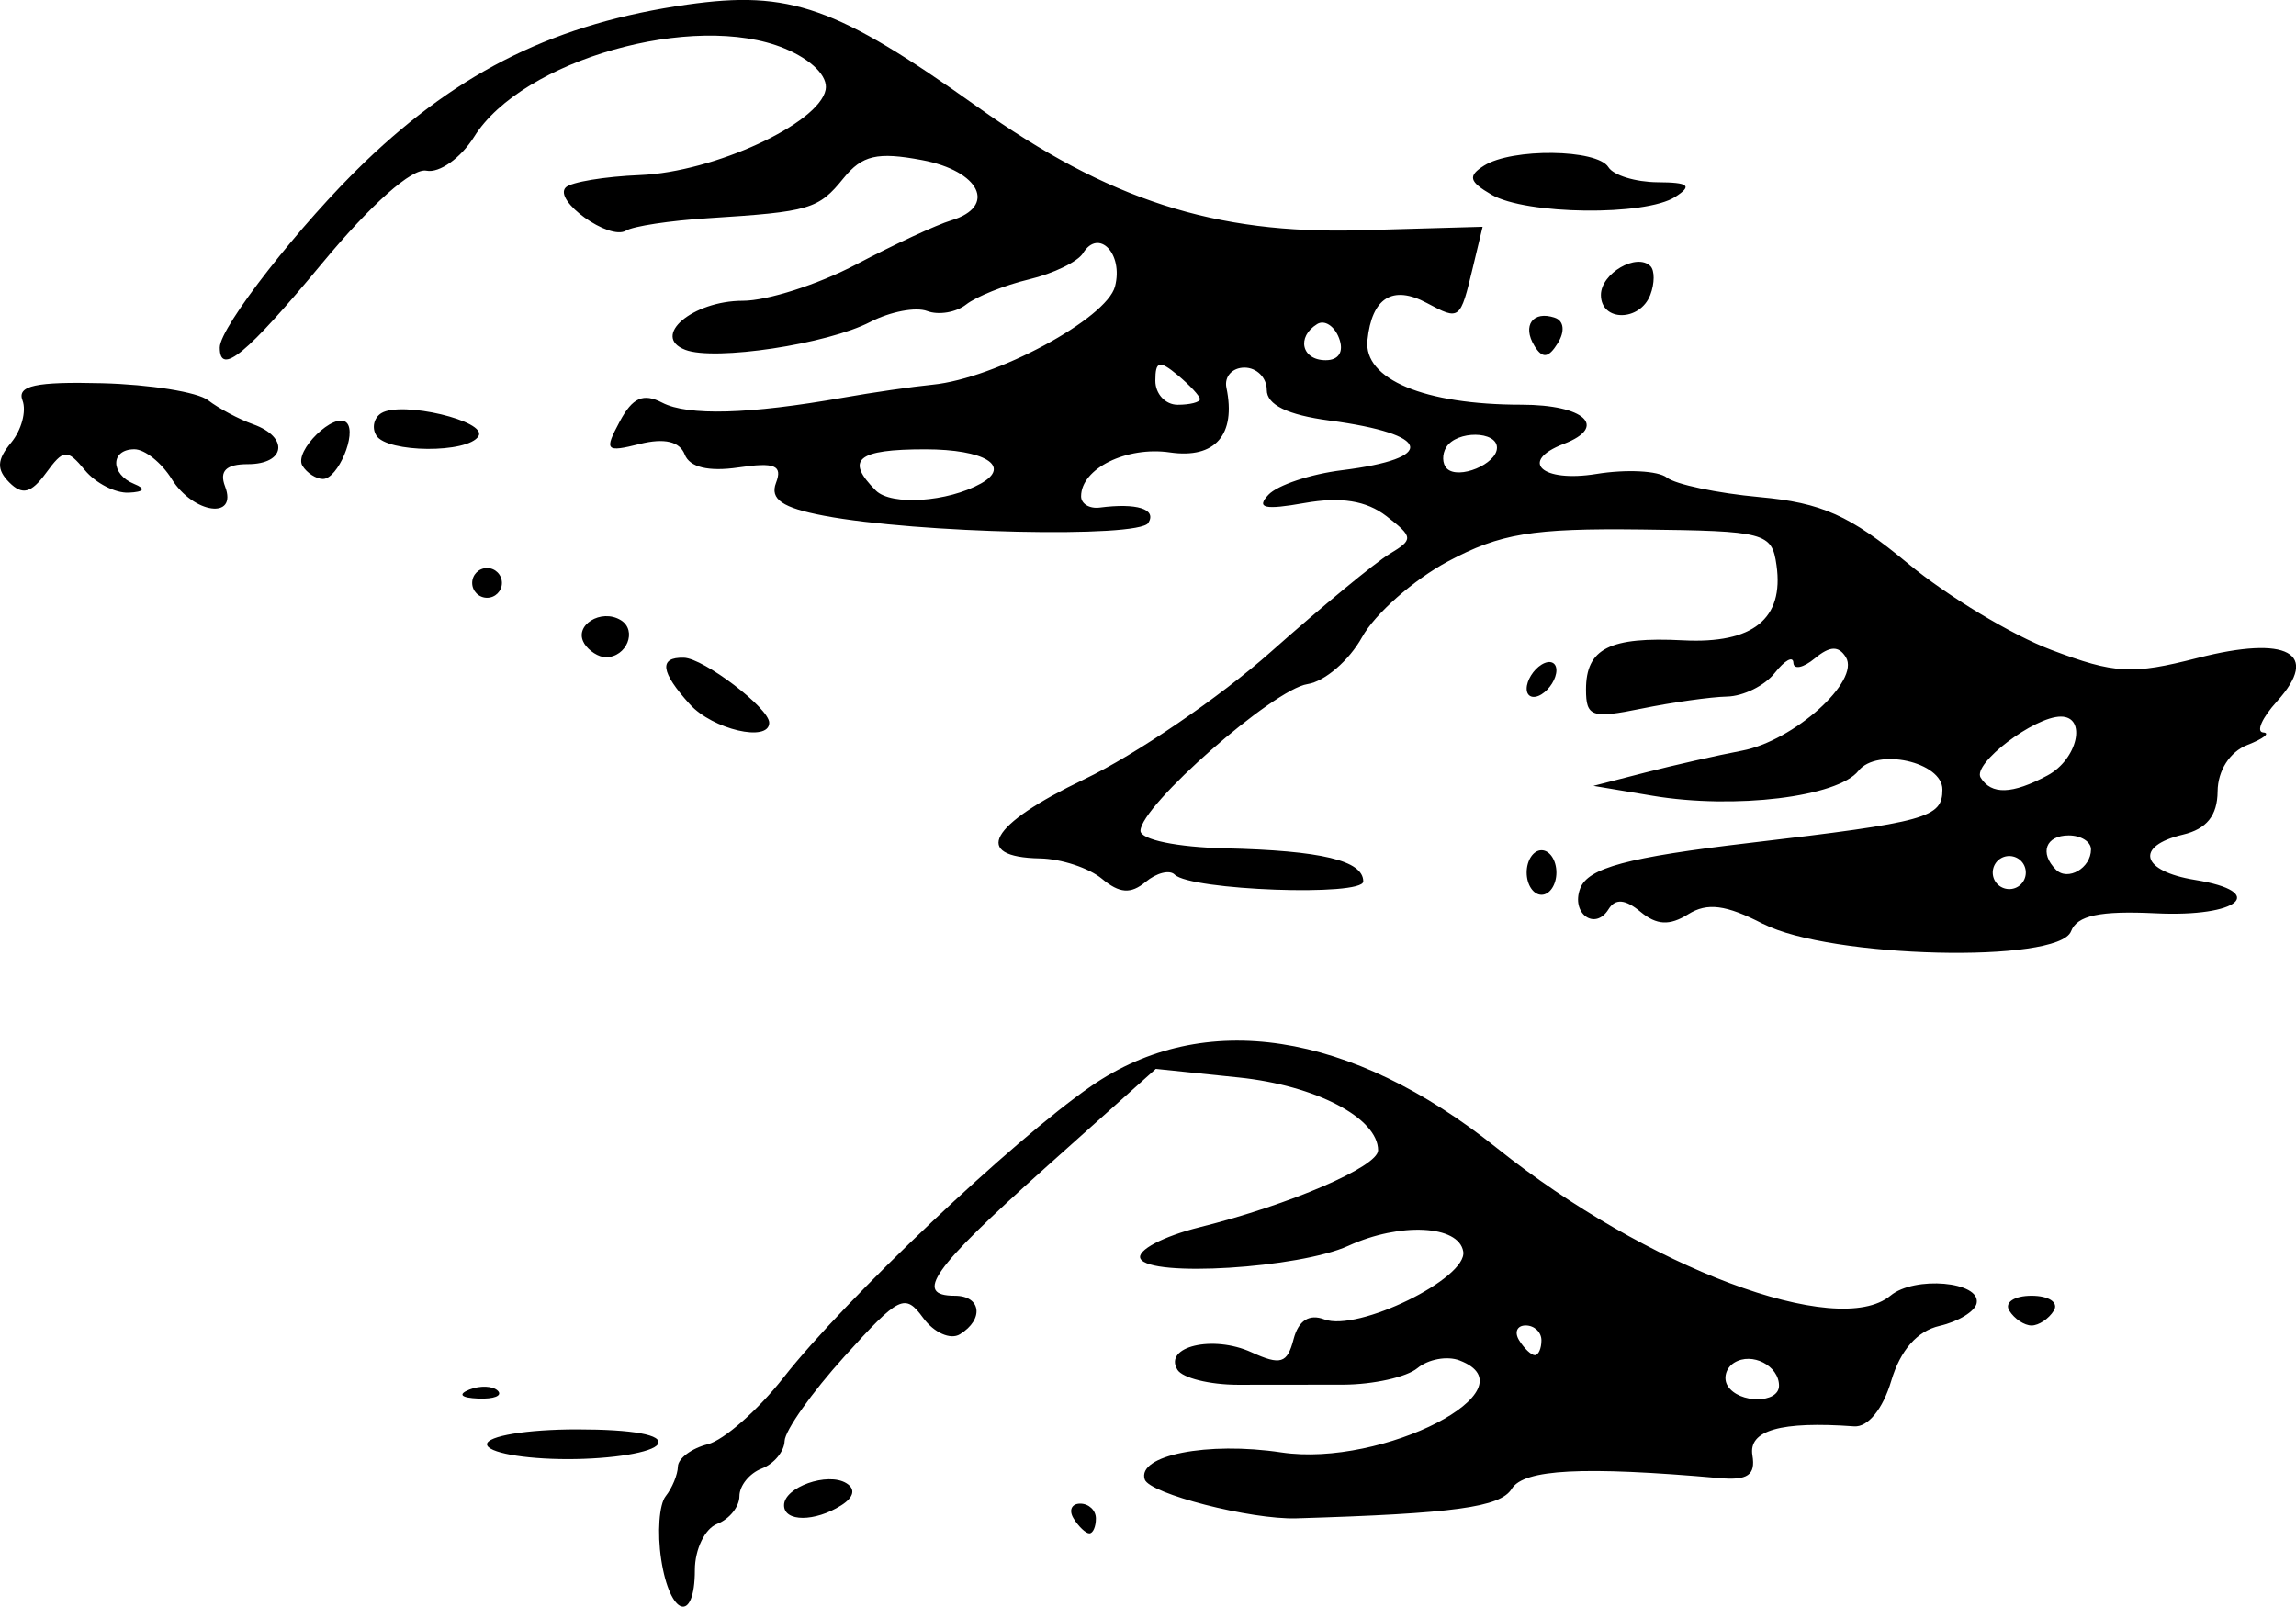 <?xml version="1.0" encoding="UTF-8" standalone="no"?>
<!-- Created with Inkscape (http://www.inkscape.org/) -->

<svg
   width="40.904mm"
   height="28.626mm"
   viewBox="0 0 40.904 28.626"
   version="1.1"
   id="svg1"
   inkscape:version="1.4.1-rc (06eac75fbf, 2025-03-29)"
   sodipodi:docname="mounts5a.svg"
   xmlns:inkscape="http://www.inkscape.org/namespaces/inkscape"
   xmlns:sodipodi="http://sodipodi.sourceforge.net/DTD/sodipodi-0.dtd"
   xmlns="http://www.w3.org/2000/svg"
   xmlns:svg="http://www.w3.org/2000/svg">
  <sodipodi:namedview
     id="namedview1"
     pagecolor="#ffffff"
     bordercolor="#000000"
     borderopacity="0.25"
     inkscape:showpageshadow="2"
     inkscape:pageopacity="0.0"
     inkscape:pagecheckerboard="0"
     inkscape:deskcolor="#d1d1d1"
     inkscape:document-units="mm"
     inkscape:zoom="1.0217435"
     inkscape:cx="77.318818"
     inkscape:cy="54.318916"
     inkscape:window-width="1850"
     inkscape:window-height="1016"
     inkscape:window-x="0"
     inkscape:window-y="0"
     inkscape:window-maximized="1"
     inkscape:current-layer="layer1" />
  <defs
     id="defs1" />
  <g
     inkscape:label="Layer 1"
     inkscape:groupmode="layer"
     id="layer1"
     transform="translate(-86.254,-134.408)">
    <path
       style="fill:#000000"
       d="m 98.033,162.191 c -0.072,-0.473 -0.036,-0.979 0.08,-1.124 0.116,-0.146 0.214,-0.384 0.218,-0.529 0.004,-0.146 0.243,-0.324 0.531,-0.397 0.288,-0.073 0.897,-0.609 1.353,-1.191 1.089,-1.39 4.084,-4.228 5.478,-5.19 2.004,-1.383 4.621,-0.984 7.228,1.103 2.669,2.136 6.071,3.412 7.013,2.63 0.428,-0.355 1.609,-0.252 1.535,0.134 -0.028,0.146 -0.325,0.328 -0.661,0.405 -0.399,0.092 -0.697,0.431 -0.861,0.98 -0.149,0.502 -0.415,0.828 -0.661,0.81 -1.31,-0.095 -1.887,0.07 -1.812,0.517 0.059,0.35 -0.084,0.449 -0.584,0.405 -2.433,-0.214 -3.488,-0.16 -3.704,0.191 -0.203,0.329 -1.022,0.441 -3.836,0.526 -0.816,0.025 -2.617,-0.438 -2.702,-0.693 -0.143,-0.43 1.116,-0.679 2.435,-0.481 1.807,0.271 4.511,-1.126 3.174,-1.639 -0.22,-0.085 -0.558,-0.023 -0.751,0.137 -0.193,0.16 -0.787,0.292 -1.32,0.294 -0.533,0.002 -1.379,0.003 -1.88,0.002 -0.501,-7.3e-4 -0.985,-0.121 -1.075,-0.266 -0.256,-0.415 0.63,-0.626 1.316,-0.314 0.522,0.238 0.639,0.202 0.752,-0.231 0.087,-0.334 0.278,-0.457 0.548,-0.354 0.593,0.228 2.557,-0.732 2.475,-1.21 -0.081,-0.471 -1.125,-0.522 -2.046,-0.101 -0.877,0.4 -3.536,0.565 -3.704,0.229 -0.073,-0.146 0.403,-0.398 1.058,-0.561 1.6,-0.399 3.175,-1.077 3.175,-1.369 0,-0.576 -1.109,-1.156 -2.482,-1.298 l -1.478,-0.153 -1.989,1.78 c -1.995,1.786 -2.33,2.262 -1.592,2.262 0.469,0 0.526,0.418 0.092,0.686 -0.168,0.104 -0.462,-0.027 -0.655,-0.29 -0.325,-0.445 -0.425,-0.396 -1.404,0.687 -0.58,0.641 -1.059,1.319 -1.065,1.505 -0.006,0.186 -0.189,0.408 -0.408,0.491 -0.218,0.084 -0.397,0.305 -0.397,0.493 0,0.187 -0.179,0.409 -0.397,0.493 -0.218,0.084 -0.397,0.454 -0.397,0.822 0,0.966 -0.445,0.825 -0.6,-0.19 z m 19.915,-3.093 c 0,-0.357 -0.482,-0.605 -0.798,-0.41 -0.148,0.091 -0.2,0.277 -0.117,0.412 0.199,0.321 0.915,0.319 0.915,-0.003 z m -4.233,-0.809 c 0,-0.146 -0.126,-0.265 -0.28,-0.265 -0.154,0 -0.207,0.119 -0.117,0.265 0.09,0.146 0.216,0.265 0.28,0.265 0.064,0 0.117,-0.119 0.117,-0.265 z m -8.334,3.175 c -0.09,-0.146 -0.037,-0.265 0.117,-0.265 0.154,0 0.28,0.119 0.28,0.265 0,0.146 -0.052,0.265 -0.117,0.265 -0.064,0 -0.19,-0.119 -0.28,-0.265 z m -5.159,-0.236 c 0,-0.322 0.779,-0.598 1.11,-0.393 0.169,0.104 0.135,0.251 -0.09,0.394 -0.47,0.298 -1.02,0.298 -1.02,-7.1e-4 z m -5.292,-1.087 c 0,-0.147 0.711,-0.265 1.603,-0.265 1.001,0 1.542,0.099 1.44,0.265 -0.09,0.146 -0.811,0.265 -1.603,0.265 -0.792,0 -1.44,-0.119 -1.44,-0.265 z m -0.314,-0.974 c 0.191,-0.076 0.419,-0.067 0.507,0.021 0.088,0.088 -0.068,0.15 -0.347,0.139 -0.308,-0.013 -0.371,-0.075 -0.16,-0.16 z m 27.434,-1.407 c -0.09,-0.146 0.089,-0.265 0.397,-0.265 0.308,0 0.487,0.119 0.397,0.265 -0.09,0.146 -0.269,0.265 -0.397,0.265 -0.128,0 -0.307,-0.119 -0.397,-0.265 z m -4.386,-6.89 c -0.662,-0.342 -0.994,-0.385 -1.335,-0.172 -0.331,0.207 -0.561,0.195 -0.849,-0.044 -0.272,-0.226 -0.449,-0.24 -0.569,-0.046 -0.242,0.392 -0.675,0.073 -0.505,-0.371 0.14,-0.366 0.841,-0.554 3.013,-0.81 3.167,-0.372 3.44,-0.448 3.44,-0.952 0,-0.491 -1.167,-0.751 -1.496,-0.333 -0.367,0.466 -2.204,0.689 -3.664,0.445 l -1.058,-0.177 0.926,-0.238 c 0.509,-0.131 1.283,-0.306 1.72,-0.389 0.925,-0.175 2.113,-1.243 1.852,-1.665 -0.129,-0.208 -0.285,-0.202 -0.553,0.02 -0.205,0.17 -0.377,0.206 -0.382,0.079 -0.005,-0.127 -0.153,-0.046 -0.331,0.18 -0.177,0.226 -0.56,0.416 -0.851,0.422 -0.291,0.006 -0.976,0.103 -1.521,0.214 -0.89,0.182 -0.992,0.147 -0.992,-0.34 0,-0.731 0.42,-0.943 1.73,-0.876 1.244,0.064 1.8,-0.382 1.664,-1.338 -0.082,-0.582 -0.195,-0.611 -2.412,-0.637 -1.94,-0.023 -2.511,0.072 -3.44,0.568 -0.613,0.328 -1.301,0.935 -1.531,1.35 -0.229,0.415 -0.667,0.791 -0.972,0.837 -0.609,0.09 -2.976,2.169 -2.976,2.614 0,0.157 0.656,0.293 1.512,0.312 1.711,0.04 2.457,0.218 2.457,0.59 0,0.272 -3.078,0.159 -3.36,-0.122 -0.09,-0.09 -0.323,-0.031 -0.518,0.131 -0.264,0.219 -0.464,0.205 -0.777,-0.056 -0.232,-0.193 -0.728,-0.356 -1.101,-0.363 -1.229,-0.023 -0.908,-0.6 0.784,-1.41 0.916,-0.438 2.412,-1.459 3.324,-2.269 0.912,-0.81 1.865,-1.596 2.117,-1.747 0.428,-0.257 0.425,-0.3 -0.058,-0.674 -0.355,-0.274 -0.81,-0.347 -1.455,-0.233 -0.715,0.127 -0.869,0.092 -0.646,-0.146 0.161,-0.172 0.751,-0.369 1.31,-0.438 1.707,-0.212 1.601,-0.642 -0.219,-0.885 -0.752,-0.1 -1.12,-0.28 -1.12,-0.546 0,-0.218 -0.179,-0.397 -0.397,-0.397 -0.218,0 -0.363,0.161 -0.322,0.358 0.176,0.839 -0.201,1.271 -1.007,1.153 -0.771,-0.113 -1.582,0.288 -1.582,0.782 0,0.134 0.149,0.224 0.331,0.201 0.664,-0.086 1.02,0.026 0.867,0.273 -0.169,0.274 -4.115,0.187 -5.777,-0.128 -0.744,-0.141 -0.968,-0.294 -0.856,-0.586 0.12,-0.312 -0.021,-0.37 -0.67,-0.274 -0.533,0.078 -0.869,-0.003 -0.957,-0.232 -0.089,-0.231 -0.363,-0.296 -0.798,-0.187 -0.611,0.153 -0.639,0.122 -0.358,-0.402 0.228,-0.425 0.418,-0.509 0.756,-0.333 0.458,0.238 1.549,0.207 3.23,-0.091 0.509,-0.09 1.224,-0.194 1.587,-0.23 1.122,-0.111 3.099,-1.176 3.249,-1.75 0.153,-0.583 -0.291,-1.044 -0.57,-0.593 -0.094,0.153 -0.527,0.363 -0.963,0.467 -0.435,0.104 -0.938,0.306 -1.118,0.447 -0.18,0.142 -0.493,0.194 -0.695,0.117 -0.202,-0.077 -0.657,0.01 -1.012,0.193 -0.765,0.397 -2.771,0.7 -3.297,0.498 -0.619,-0.237 0.128,-0.874 1.025,-0.874 0.434,0 1.342,-0.291 2.018,-0.647 0.676,-0.356 1.438,-0.709 1.693,-0.785 0.822,-0.247 0.515,-0.881 -0.521,-1.075 -0.794,-0.149 -1.064,-0.087 -1.396,0.323 -0.448,0.554 -0.599,0.598 -2.417,0.713 -0.674,0.043 -1.33,0.142 -1.458,0.221 -0.296,0.183 -1.305,-0.539 -1.074,-0.77 0.095,-0.095 0.693,-0.194 1.329,-0.22 1.309,-0.054 3.183,-0.917 3.301,-1.52 0.047,-0.238 -0.25,-0.536 -0.732,-0.736 -1.609,-0.667 -4.676,0.205 -5.529,1.572 -0.237,0.38 -0.62,0.653 -0.851,0.606 -0.254,-0.052 -0.984,0.595 -1.852,1.642 -1.354,1.633 -1.83,2.025 -1.83,1.509 0,-0.366 1.443,-2.211 2.589,-3.31 1.704,-1.634 3.421,-2.471 5.741,-2.801 1.826,-0.259 2.655,0.033 5.164,1.82 2.333,1.662 4.233,2.275 6.817,2.202 l 2.187,-0.062 -0.174,0.725 c -0.226,0.942 -0.232,0.947 -0.819,0.633 -0.611,-0.327 -0.981,-0.095 -1.059,0.664 -0.071,0.694 1.012,1.148 2.744,1.148 1.123,0 1.548,0.393 0.754,0.698 -0.807,0.31 -0.393,0.693 0.579,0.536 0.536,-0.087 1.102,-0.058 1.257,0.064 0.155,0.122 0.898,0.279 1.651,0.348 1.109,0.101 1.612,0.326 2.646,1.184 0.702,0.582 1.851,1.275 2.555,1.54 1.127,0.425 1.436,0.442 2.602,0.143 1.603,-0.411 2.195,-0.088 1.416,0.773 -0.267,0.294 -0.377,0.544 -0.245,0.554 0.132,0.01 0.004,0.111 -0.284,0.223 -0.312,0.122 -0.526,0.456 -0.529,0.828 -0.004,0.431 -0.195,0.669 -0.617,0.769 -0.866,0.206 -0.748,0.651 0.214,0.807 1.316,0.214 0.784,0.667 -0.699,0.595 -0.996,-0.048 -1.401,0.038 -1.509,0.321 -0.222,0.578 -4.302,0.478 -5.485,-0.133 z m 4.637,-1.07 c -0.085,-0.138 -0.268,-0.181 -0.406,-0.096 -0.138,0.085 -0.181,0.268 -0.096,0.406 0.085,0.138 0.268,0.181 0.406,0.096 0.138,-0.085 0.181,-0.268 0.096,-0.406 z m 1.205,-0.258 c 0,-0.137 -0.179,-0.249 -0.397,-0.249 -0.409,0 -0.526,0.312 -0.228,0.61 0.211,0.211 0.625,-0.028 0.625,-0.361 z m -0.776,-1.317 c 0.537,-0.287 0.709,-1.049 0.238,-1.049 -0.475,0 -1.58,0.841 -1.428,1.087 0.191,0.31 0.562,0.298 1.19,-0.038 z m -19.001,-5.202 c 0.553,-0.31 0.066,-0.609 -0.992,-0.609 -1.215,0 -1.432,0.182 -0.88,0.734 0.274,0.274 1.281,0.206 1.872,-0.125 z m 9.194,-0.638 c 0,-0.302 -0.717,-0.309 -0.903,-0.009 -0.077,0.125 -0.073,0.296 0.01,0.379 0.206,0.206 0.893,-0.078 0.893,-0.37 z m -5.292,-0.865 c 0,-0.055 -0.179,-0.248 -0.397,-0.429 -0.325,-0.27 -0.397,-0.252 -0.397,0.1 0,0.236 0.179,0.429 0.397,0.429 0.218,0 0.397,-0.045 0.397,-0.1 z m 2.478,-1.089 c -0.083,-0.217 -0.258,-0.329 -0.389,-0.249 -0.374,0.231 -0.276,0.644 0.152,0.644 0.236,0 0.329,-0.155 0.237,-0.395 z m 3.343,9.523 c 0,-0.218 0.119,-0.397 0.265,-0.397 0.146,0 0.265,0.179 0.265,0.397 0,0.218 -0.119,0.397 -0.265,0.397 -0.146,0 -0.265,-0.179 -0.265,-0.397 z m -14.908,-2.997 c -0.523,-0.577 -0.557,-0.842 -0.107,-0.83 0.354,0.009 1.521,0.898 1.521,1.158 0,0.355 -1.008,0.121 -1.414,-0.328 z m 14.908,-0.279 c 0,-0.146 0.119,-0.338 0.265,-0.428 0.146,-0.09 0.265,-0.044 0.265,0.101 0,0.146 -0.119,0.338 -0.265,0.428 -0.146,0.09 -0.265,0.044 -0.265,-0.101 z m -16.79,-0.807 c -0.196,-0.317 0.302,-0.63 0.654,-0.412 0.296,0.183 0.102,0.659 -0.269,0.659 -0.128,0 -0.302,-0.111 -0.386,-0.246 z m -1.996,-1.077 c 0,-0.146 0.119,-0.265 0.265,-0.265 0.146,0 0.265,0.119 0.265,0.265 0,0.146 -0.119,0.265 -0.265,0.265 -0.146,0 -0.265,-0.119 -0.265,-0.265 z m -5.353,-1.852 c -0.182,-0.291 -0.48,-0.529 -0.664,-0.529 -0.431,0 -0.432,0.445 -0.002,0.619 0.211,0.085 0.174,0.141 -0.1,0.154 -0.237,0.011 -0.588,-0.168 -0.78,-0.4 -0.317,-0.383 -0.381,-0.378 -0.695,0.052 -0.261,0.357 -0.42,0.398 -0.651,0.167 -0.231,-0.231 -0.223,-0.404 0.031,-0.71 0.185,-0.223 0.276,-0.561 0.203,-0.752 -0.101,-0.264 0.235,-0.337 1.417,-0.307 0.853,0.022 1.703,0.158 1.889,0.303 0.186,0.144 0.547,0.337 0.802,0.428 0.644,0.23 0.58,0.711 -0.094,0.711 -0.387,0 -0.511,0.121 -0.405,0.397 0.23,0.598 -0.563,0.488 -0.951,-0.132 z m 2.329,-0.235 c -0.16,-0.26 0.577,-0.978 0.788,-0.767 0.187,0.187 -0.157,1.002 -0.422,1.002 -0.121,0 -0.286,-0.106 -0.366,-0.235 z m 1.316,-0.541 c -0.084,-0.135 -0.043,-0.314 0.089,-0.396 0.361,-0.223 1.898,0.141 1.731,0.41 -0.191,0.309 -1.628,0.298 -1.821,-0.014 z m 20.633,-1.595 c -0.224,-0.363 -0.026,-0.636 0.365,-0.501 0.16,0.055 0.181,0.242 0.05,0.453 -0.165,0.266 -0.273,0.279 -0.415,0.049 z m 1.184,-0.908 c 0,-0.384 0.639,-0.756 0.882,-0.513 0.077,0.077 0.076,0.307 -0.002,0.511 -0.184,0.481 -0.88,0.483 -0.88,0.002 z m -1.95,-1.787 c -0.399,-0.232 -0.425,-0.332 -0.132,-0.517 0.498,-0.315 2.014,-0.297 2.215,0.027 0.09,0.146 0.484,0.266 0.876,0.269 0.557,0.003 0.626,0.06 0.315,0.261 -0.533,0.344 -2.657,0.319 -3.273,-0.039 z"
       id="path13-8"
       sodipodi:nodetypes="cscsssssssssssssssssccsssssssssscsssssssssscccssccssssssssssssssssssssssssssssssssssssssscsssscscssssssscsssscsssssssssssssssssssscsssssssssscsssssssssssssssssssscsssssssssssssscssssssssssssssscssccsssscccccssssssssssssssscsssssssssssssssscscsssssssssssccssssscssscsscccscccssscss" />
  </g>
</svg>
